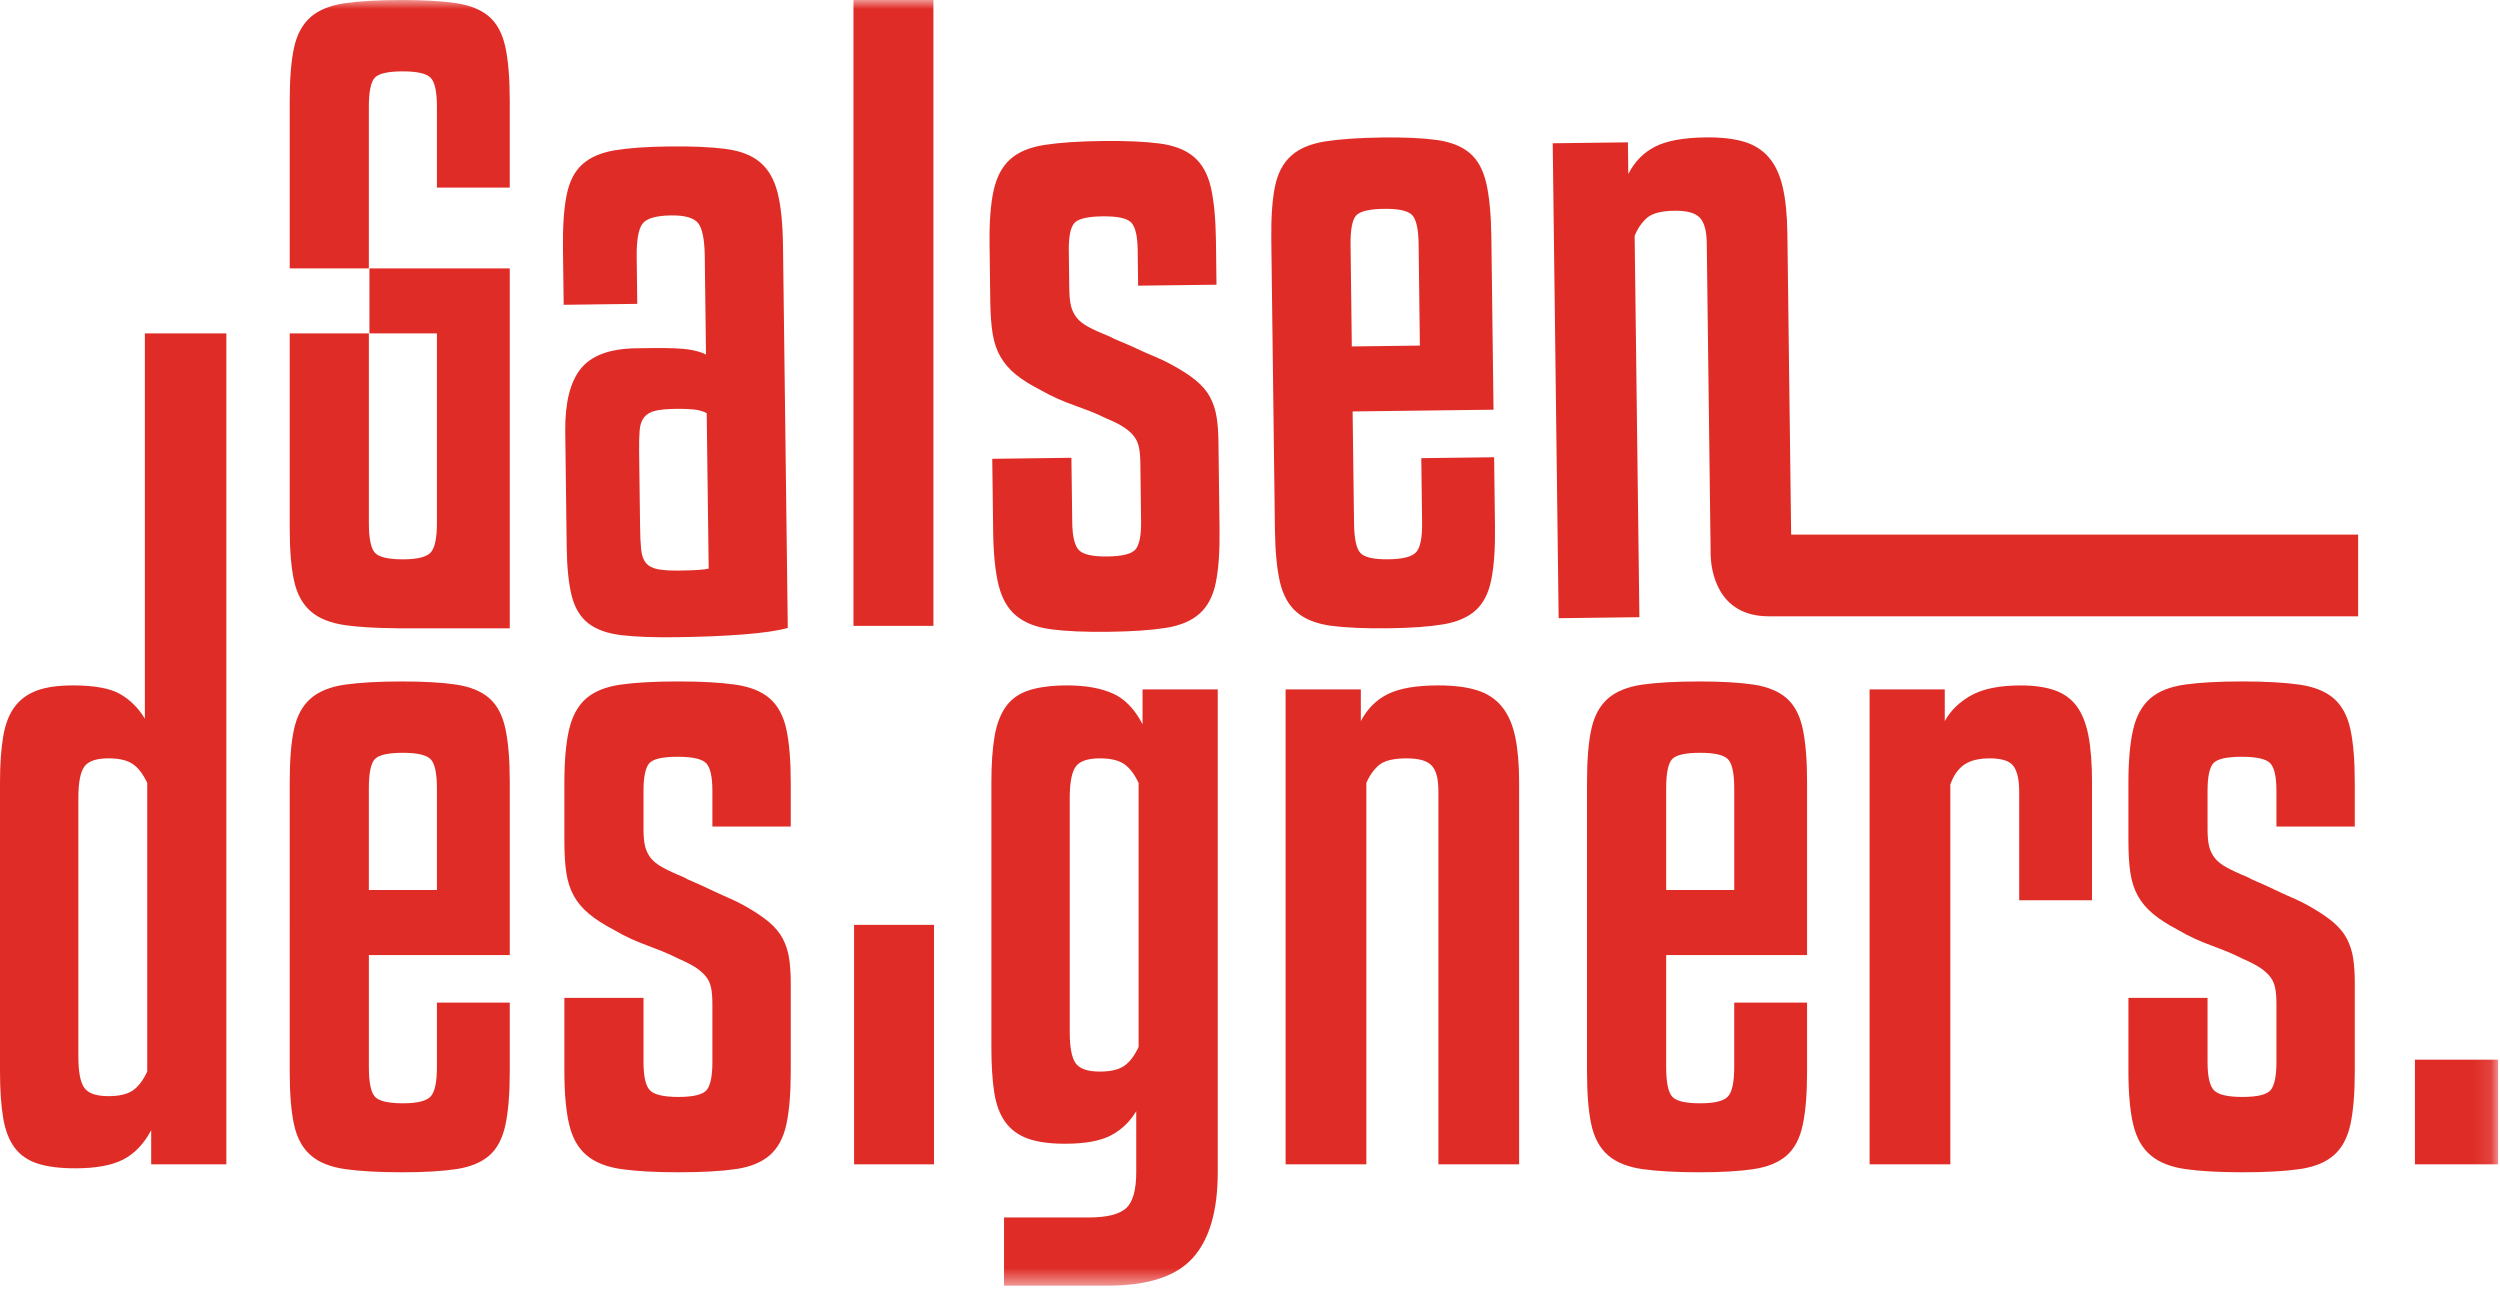<svg xmlns="http://www.w3.org/2000/svg" xmlns:xlink="http://www.w3.org/1999/xlink" width="139" height="72" viewBox="0 0 139 72">
    <defs>
        <path id="prefix__a" d="M0 71.483L138.892 71.483 138.892 0 0 0z"/>
    </defs>
    <g fill="none" fill-rule="evenodd">
        <path fill="#E02C26" d="M39.402 31.615c-.234.062-.777.099-1.626.109-.5.006-.896-.018-1.19-.073-.294-.055-.516-.17-.665-.345-.149-.174-.24-.423-.273-.746-.033-.323-.054-.763-.06-1.322l-.053-4.144c-.005-.47.004-.86.03-1.168.025-.31.11-.553.254-.73.146-.18.356-.3.634-.362.278-.063.666-.096 1.165-.103.323-.004.632.008.925.033.294.026.544.096.75.21l.11 8.641zM35.4 14.294c-.011-.911.091-1.522.308-1.834.216-.311.749-.472 1.6-.483.763-.01 1.263.131 1.502.422.238.291.363.907.375 1.847l.068 5.467c-.207-.115-.516-.207-.927-.276-.413-.067-1.117-.096-2.114-.083l-.836.01c-1.468.019-2.497.4-3.09 1.142-.591.742-.877 1.906-.858 3.494l.08 6.391c.015 1.147.107 2.057.277 2.73.17.675.477 1.185.922 1.533.444.347 1.055.566 1.834.66.779.093 1.784.132 3.016.116 1.438-.018 2.707-.07 3.806-.158 1.1-.087 1.911-.208 2.438-.361l-.266-21.249c-.016-1.234-.116-2.217-.301-2.95-.186-.733-.508-1.294-.968-1.685-.46-.391-1.1-.64-1.923-.747-.823-.108-1.88-.154-3.17-.137-1.233.015-2.23.087-2.991.214-.762.127-1.36.385-1.795.772-.436.388-.73.957-.88 1.708-.154.752-.22 1.745-.206 2.98l.04 3.129 4.092-.051-.033-2.601zM67.64 23.17c-.064-.396-.185-.762-.365-1.098-.18-.335-.45-.648-.805-.938-.355-.29-.828-.592-1.419-.907-.207-.116-.48-.244-.82-.388-.34-.141-.678-.292-1.017-.45-.34-.157-.65-.293-.93-.407-.28-.113-.464-.199-.553-.257-.502-.2-.9-.379-1.195-.537-.296-.157-.518-.33-.666-.52-.15-.189-.255-.4-.317-.635s-.095-.557-.1-.97l-.027-2.115c-.01-.764.087-1.273.29-1.525.201-.252.728-.384 1.579-.394.85-.011 1.388.107 1.61.354.225.247.34.753.35 1.517l.025 1.984 4.357-.055-.03-2.425c-.016-1.234-.11-2.225-.28-2.973-.171-.747-.486-1.316-.946-1.707-.46-.392-1.101-.64-1.924-.748-.823-.106-1.88-.152-3.17-.136-1.32.016-2.391.09-3.21.217-.82.127-1.455.392-1.905.795-.45.403-.758.98-.925 1.731-.167.752-.242 1.745-.227 2.979l.04 3.218c.01.706.053 1.3.133 1.785.079.484.224.908.435 1.272.209.366.492.693.847.982.356.29.815.579 1.376.865.355.2.68.366.974.494.295.128.582.243.863.342.28.1.567.207.862.32.295.114.62.257.974.429.412.17.737.336.975.494.236.159.422.327.555.5.135.176.225.38.272.614.048.235.073.529.078.882l.04 3.217c.01.765-.087 1.28-.289 1.547-.202.267-.729.407-1.579.417-.822.01-1.352-.108-1.59-.355-.237-.246-.361-.767-.37-1.56l-.045-3.572-4.401.056.05 4.055c.016 1.234.117 2.225.302 2.973.186.747.515 1.317.99 1.707.473.39 1.122.64 1.945.747.823.108 1.88.153 3.171.137 1.32-.016 2.382-.09 3.188-.217.805-.127 1.433-.392 1.883-.795.45-.402.75-.979.902-1.73.152-.752.221-1.745.206-2.98l-.062-4.892c-.006-.5-.041-.948-.104-1.344M75.4 11.983c.218-.237.736-.362 1.558-.372.792-.01 1.307.102 1.545.333.237.233.361.775.372 1.628l.07 5.642-3.784.048-.07-5.644c-.01-.851.092-1.396.31-1.635m-1.366 22.813c.823.107 1.88.153 3.171.136 1.232-.015 2.236-.087 3.012-.214.776-.128 1.382-.385 1.817-.773.435-.386.729-.957.88-1.708.152-.752.222-1.744.206-2.978l-.048-3.836-4.049.05.045 3.572c.01.853-.1 1.406-.332 1.658-.231.253-.743.384-1.535.394-.821.01-1.344-.108-1.567-.356-.223-.246-.34-.796-.35-1.649l-.079-6.215 7.834-.098-.12-9.612c-.016-1.233-.11-2.224-.28-2.972-.171-.747-.478-1.31-.923-1.686-.445-.376-1.057-.618-1.836-.727-.779-.107-1.784-.153-3.016-.138-1.291.017-2.347.089-3.167.216-.82.128-1.455.393-1.904.797-.45.4-.752.97-.904 1.708-.151.737-.22 1.722-.205 2.957l.201 16.09c.016 1.234.109 2.219.28 2.95.17.734.485 1.295.946 1.686.459.391 1.1.64 1.923.748M8.186 59.58c-.235.5-.506.852-.814 1.058-.308.205-.755.308-1.343.308-.675 0-1.122-.154-1.342-.463-.22-.308-.33-.888-.33-1.74V44.368c0-.851.11-1.432.33-1.741.22-.309.667-.463 1.342-.463.588 0 1.035.103 1.343.309.308.205.579.559.814 1.058V59.58zm-.132-19.62c-.352-.587-.808-1.042-1.364-1.366-.558-.323-1.438-.485-2.641-.485-.821 0-1.49.096-2.003.287-.513.191-.924.492-1.232.904-.307.411-.52.963-.638 1.653C.06 41.643 0 42.489 0 43.488V59.58c0 1.029.06 1.888.176 2.579.117.69.33 1.241.638 1.652.308.413.733.707 1.277.883.543.176 1.239.264 2.09.264 1.145 0 2.031-.162 2.663-.485.63-.323 1.151-.866 1.562-1.63v1.895h4.18v-46.2H8.055V39.96zM24.293 49.483h-3.785V43.84c0-.852.11-1.395.33-1.63.22-.236.741-.354 1.563-.354.792 0 1.305.118 1.54.353.235.236.352.779.352 1.631v5.643zm2.905-10.669c-.44-.381-1.05-.631-1.826-.75-.778-.116-1.783-.175-3.015-.175-1.291 0-2.348.06-3.169.175-.822.119-1.46.375-1.915.772-.454.397-.762.963-.923 1.697-.162.735-.242 1.72-.242 2.955V59.58c0 1.234.08 2.22.242 2.954.16.735.47 1.3.923 1.697.455.397 1.093.653 1.915.772.821.116 1.878.176 3.17.176 1.231 0 2.236-.06 3.014-.176.776-.119 1.386-.368 1.826-.75.44-.381.74-.948.902-1.698.161-.749.243-1.74.243-2.975v-3.836h-4.05v3.571c0 .853-.117 1.404-.352 1.653-.235.25-.748.375-1.54.375-.822 0-1.343-.125-1.562-.375-.22-.25-.33-.8-.33-1.653V53.1h7.834v-9.611c0-1.235-.082-2.226-.243-2.976-.162-.75-.461-1.315-.902-1.698zM42.8 38.836c-.456-.396-1.094-.653-1.915-.771-.822-.117-1.878-.177-3.169-.177-1.32 0-2.391.06-3.212.177-.822.118-1.46.375-1.915.771-.455.398-.77.97-.946 1.72-.176.75-.264 1.742-.264 2.976v3.218c0 .705.036 1.3.11 1.785.073.486.212.912.419 1.28.204.367.483.697.835.99.352.296.807.59 1.365.883.352.206.675.375.967.507.293.132.58.25.859.353.279.103.565.213.858.33.293.118.617.264.968.441.41.177.733.346.969.507.234.162.417.331.55.506.132.177.22.384.263.619.045.235.067.529.067.88v3.22c0 .764-.103 1.279-.308 1.542-.206.265-.734.397-1.585.397-.821 0-1.35-.124-1.584-.374-.235-.25-.353-.772-.353-1.565V55.48h-4.4v4.056c0 1.234.088 2.226.264 2.975.176.75.499 1.323.968 1.72s1.114.654 1.936.771c.821.117 1.878.177 3.17.177 1.32 0 2.383-.06 3.19-.177.807-.117 1.437-.374 1.892-.77.455-.398.763-.972.924-1.72.162-.75.243-1.742.243-2.976v-4.894c0-.5-.03-.948-.088-1.345-.06-.397-.176-.764-.353-1.102-.175-.338-.44-.654-.792-.948-.352-.293-.821-.602-1.408-.926-.206-.117-.477-.25-.814-.397-.338-.147-.676-.3-1.012-.462-.338-.162-.646-.302-.924-.42-.28-.116-.463-.205-.55-.264-.5-.205-.896-.39-1.189-.551-.294-.161-.514-.338-.66-.529-.147-.19-.25-.404-.309-.64-.059-.234-.088-.557-.088-.969v-2.116c0-.765.103-1.272.31-1.522.204-.248.732-.374 1.583-.374.85 0 1.386.126 1.607.374.22.25.33.757.33 1.522v1.983h4.357v-2.424c0-1.234-.081-2.227-.243-2.977-.161-.748-.469-1.321-.924-1.719"/>
        <mask id="prefix__b" fill="#fff">
            <use xlink:href="#prefix__a"/>
        </mask>
        <path fill="#E02C26" d="M47.453 34.798L51.898 34.798 51.898 0 47.453 0zM47.486 64.738L51.931 64.738 51.931 51.423 47.486 51.423zM83.496 39.277c-.353-.426-.814-.727-1.387-.903-.572-.177-1.283-.265-2.133-.265-1.233 0-2.173.162-2.818.485-.645.324-1.144.823-1.496 1.5v-1.765H71.48v26.408h4.489V43.532c.176-.412.411-.742.704-.992.294-.25.807-.375 1.54-.375.675 0 1.138.132 1.387.397.25.264.375.735.375 1.41v20.765h4.488v-21.25c0-.998-.074-1.844-.22-2.534-.147-.69-.395-1.25-.748-1.676M63.306 58.213c-.235.5-.506.853-.814 1.058-.308.206-.756.309-1.343.309-.675 0-1.122-.155-1.342-.463-.22-.309-.33-.89-.33-1.741V44.37c0-.853.11-1.433.33-1.742.22-.308.667-.463 1.342-.463.587 0 1.035.103 1.343.309.308.206.579.558.814 1.058v14.68zm.22-17.944c-.44-.852-.998-1.425-1.672-1.72-.676-.293-1.512-.44-2.509-.44-.851 0-1.555.088-2.112.265-.557.176-.99.477-1.299.903-.307.427-.521.985-.638 1.676-.117.69-.175 1.536-.175 2.534v14.726c0 .97.05 1.8.153 2.491.103.69.309 1.25.616 1.675.309.427.727.735 1.255.926.528.191 1.217.287 2.068.287 1.114 0 1.965-.155 2.553-.464.587-.308 1.056-.756 1.409-1.344v3.395c0 .998-.192 1.667-.573 2.006-.382.337-1.071.506-2.068.506h-4.71v3.792h5.766c2.23 0 3.807-.515 4.73-1.543.926-1.03 1.387-2.616 1.387-4.761v-26.85h-4.181v1.94zM96.424 49.483h-3.785V43.84c0-.852.11-1.395.33-1.63.22-.236.74-.354 1.562-.354.792 0 1.306.118 1.54.353.235.236.353.779.353 1.631v5.643zm2.905-10.669c-.44-.381-1.05-.631-1.827-.75-.778-.116-1.782-.175-3.014-.175-1.292 0-2.348.06-3.17.175-.82.119-1.46.375-1.914.772-.454.397-.763.963-.924 1.697-.162.735-.242 1.72-.242 2.955V59.58c0 1.234.08 2.22.242 2.954.16.735.47 1.3.924 1.697.454.397 1.093.653 1.915.772.821.116 1.877.176 3.17.176 1.231 0 2.235-.06 3.013-.176.777-.119 1.387-.368 1.827-.75.44-.381.74-.948.901-1.698.162-.749.243-1.74.243-2.975v-3.836h-4.05v3.571c0 .853-.117 1.404-.352 1.653-.234.25-.748.375-1.54.375-.821 0-1.342-.125-1.562-.375-.22-.25-.33-.8-.33-1.653V53.1h7.834v-9.611c0-1.235-.081-2.226-.243-2.976-.16-.75-.461-1.315-.901-1.698zM115.458 39.255c-.308-.41-.72-.705-1.232-.881-.514-.177-1.138-.264-1.871-.264-1.175 0-2.09.183-2.751.55-.66.368-1.151.845-1.475 1.433V38.33h-4.18v26.408h4.489V43.62c.176-.5.432-.867.77-1.102.337-.235.814-.353 1.43-.353.675 0 1.115.148 1.32.441.206.294.309.765.309 1.41v6.04h4.049v-6.569c0-1.028-.066-1.888-.198-2.578-.133-.69-.353-1.242-.66-1.654M129.76 38.836c-.455-.396-1.093-.653-1.914-.771-.822-.117-1.878-.177-3.168-.177-1.32 0-2.392.06-3.213.177-.822.118-1.46.375-1.915.771-.455.398-.77.97-.946 1.72-.176.75-.264 1.742-.264 2.976v3.218c0 .705.036 1.3.11 1.785.073.486.213.912.418 1.28.205.367.484.697.836.99.352.296.806.59 1.365.883.351.206.674.375.968.507.292.132.579.25.858.353.278.103.564.213.858.33.293.118.616.264.968.441.41.177.733.346.968.507.235.162.419.331.55.506.132.177.22.384.265.619.044.235.066.529.066.88v3.22c0 .764-.103 1.279-.309 1.542-.205.265-.733.397-1.583.397-.822 0-1.35-.124-1.585-.374-.235-.25-.353-.772-.353-1.565V55.48h-4.4v4.056c0 1.234.088 2.226.264 2.975.176.75.498 1.323.969 1.72.468.397 1.114.654 1.935.771.821.117 1.878.177 3.17.177 1.32 0 2.383-.06 3.19-.177.806-.117 1.437-.374 1.892-.77.455-.398.763-.972.924-1.72.162-.75.242-1.742.242-2.976v-4.894c0-.5-.029-.948-.087-1.345-.06-.397-.176-.764-.353-1.102-.175-.338-.44-.654-.792-.948-.351-.293-.822-.602-1.408-.926-.206-.117-.477-.25-.814-.397-.338-.147-.676-.3-1.013-.462-.337-.162-.645-.302-.923-.42-.28-.116-.462-.205-.55-.264-.5-.205-.896-.39-1.19-.551-.293-.161-.512-.338-.66-.529-.146-.19-.25-.404-.307-.64-.06-.234-.089-.557-.089-.969v-2.116c0-.765.103-1.272.309-1.522.205-.248.733-.374 1.584-.374.85 0 1.386.126 1.607.374.22.25.33.757.33 1.522v1.983h4.356v-2.424c0-1.234-.08-2.227-.242-2.977-.161-.748-.469-1.321-.924-1.719M134.271 64.738L138.892 64.738 138.892 58.918 134.271 58.918zM24.293 14.923H20.54v3.615h3.753v10.533c0 .853-.117 1.404-.352 1.654s-.748.374-1.54.374c-.822 0-1.343-.124-1.562-.374-.22-.25-.33-.8-.33-1.654V18.538h-4.401v10.798c0 1.234.08 2.22.242 2.954.16.735.47 1.3.923 1.697.455.397 1.093.653 1.915.772.748.106 1.702.163 2.841.172v.003h.222l.106.001.098-.001h1.838v.001h4.05V14.923h-4.049zM27.198.926c-.44-.382-1.05-.632-1.826-.75C24.594.06 23.589 0 22.357 0c-1.291 0-2.348.06-3.169.176-.822.118-1.46.375-1.915.772-.455.397-.762.963-.923 1.697-.162.735-.242 1.72-.242 2.954v9.323h4.4V5.951c0-.851.11-1.395.33-1.63.22-.235.741-.353 1.563-.353.792 0 1.305.118 1.54.353.235.235.352.779.352 1.63v4.48h4.049V5.6c0-1.235-.081-2.226-.242-2.976-.162-.749-.462-1.315-.902-1.697M99.377 12.961c-.012-.999-.096-1.843-.251-2.533-.156-.687-.412-1.243-.769-1.665-.358-.421-.823-.717-1.398-.886-.574-.17-1.286-.25-2.137-.238-1.232.016-2.17.19-2.81.52-.642.332-1.135.838-1.478 1.518l-.023-1.763-4.18.052.33 26.406 4.49-.056-.265-21.204c.17-.414.4-.747.69-1.001.29-.253.803-.385 1.536-.394.675-.008 1.138.118 1.392.38.252.26.383.73.392 1.406l.215 17.18v.001l.002.217c.029.77.34 3.365 3.231 3.365h32.768v-4.541H99.588l-.21-16.764z" mask="url(#prefix__b)"/>
    </g>
</svg>
